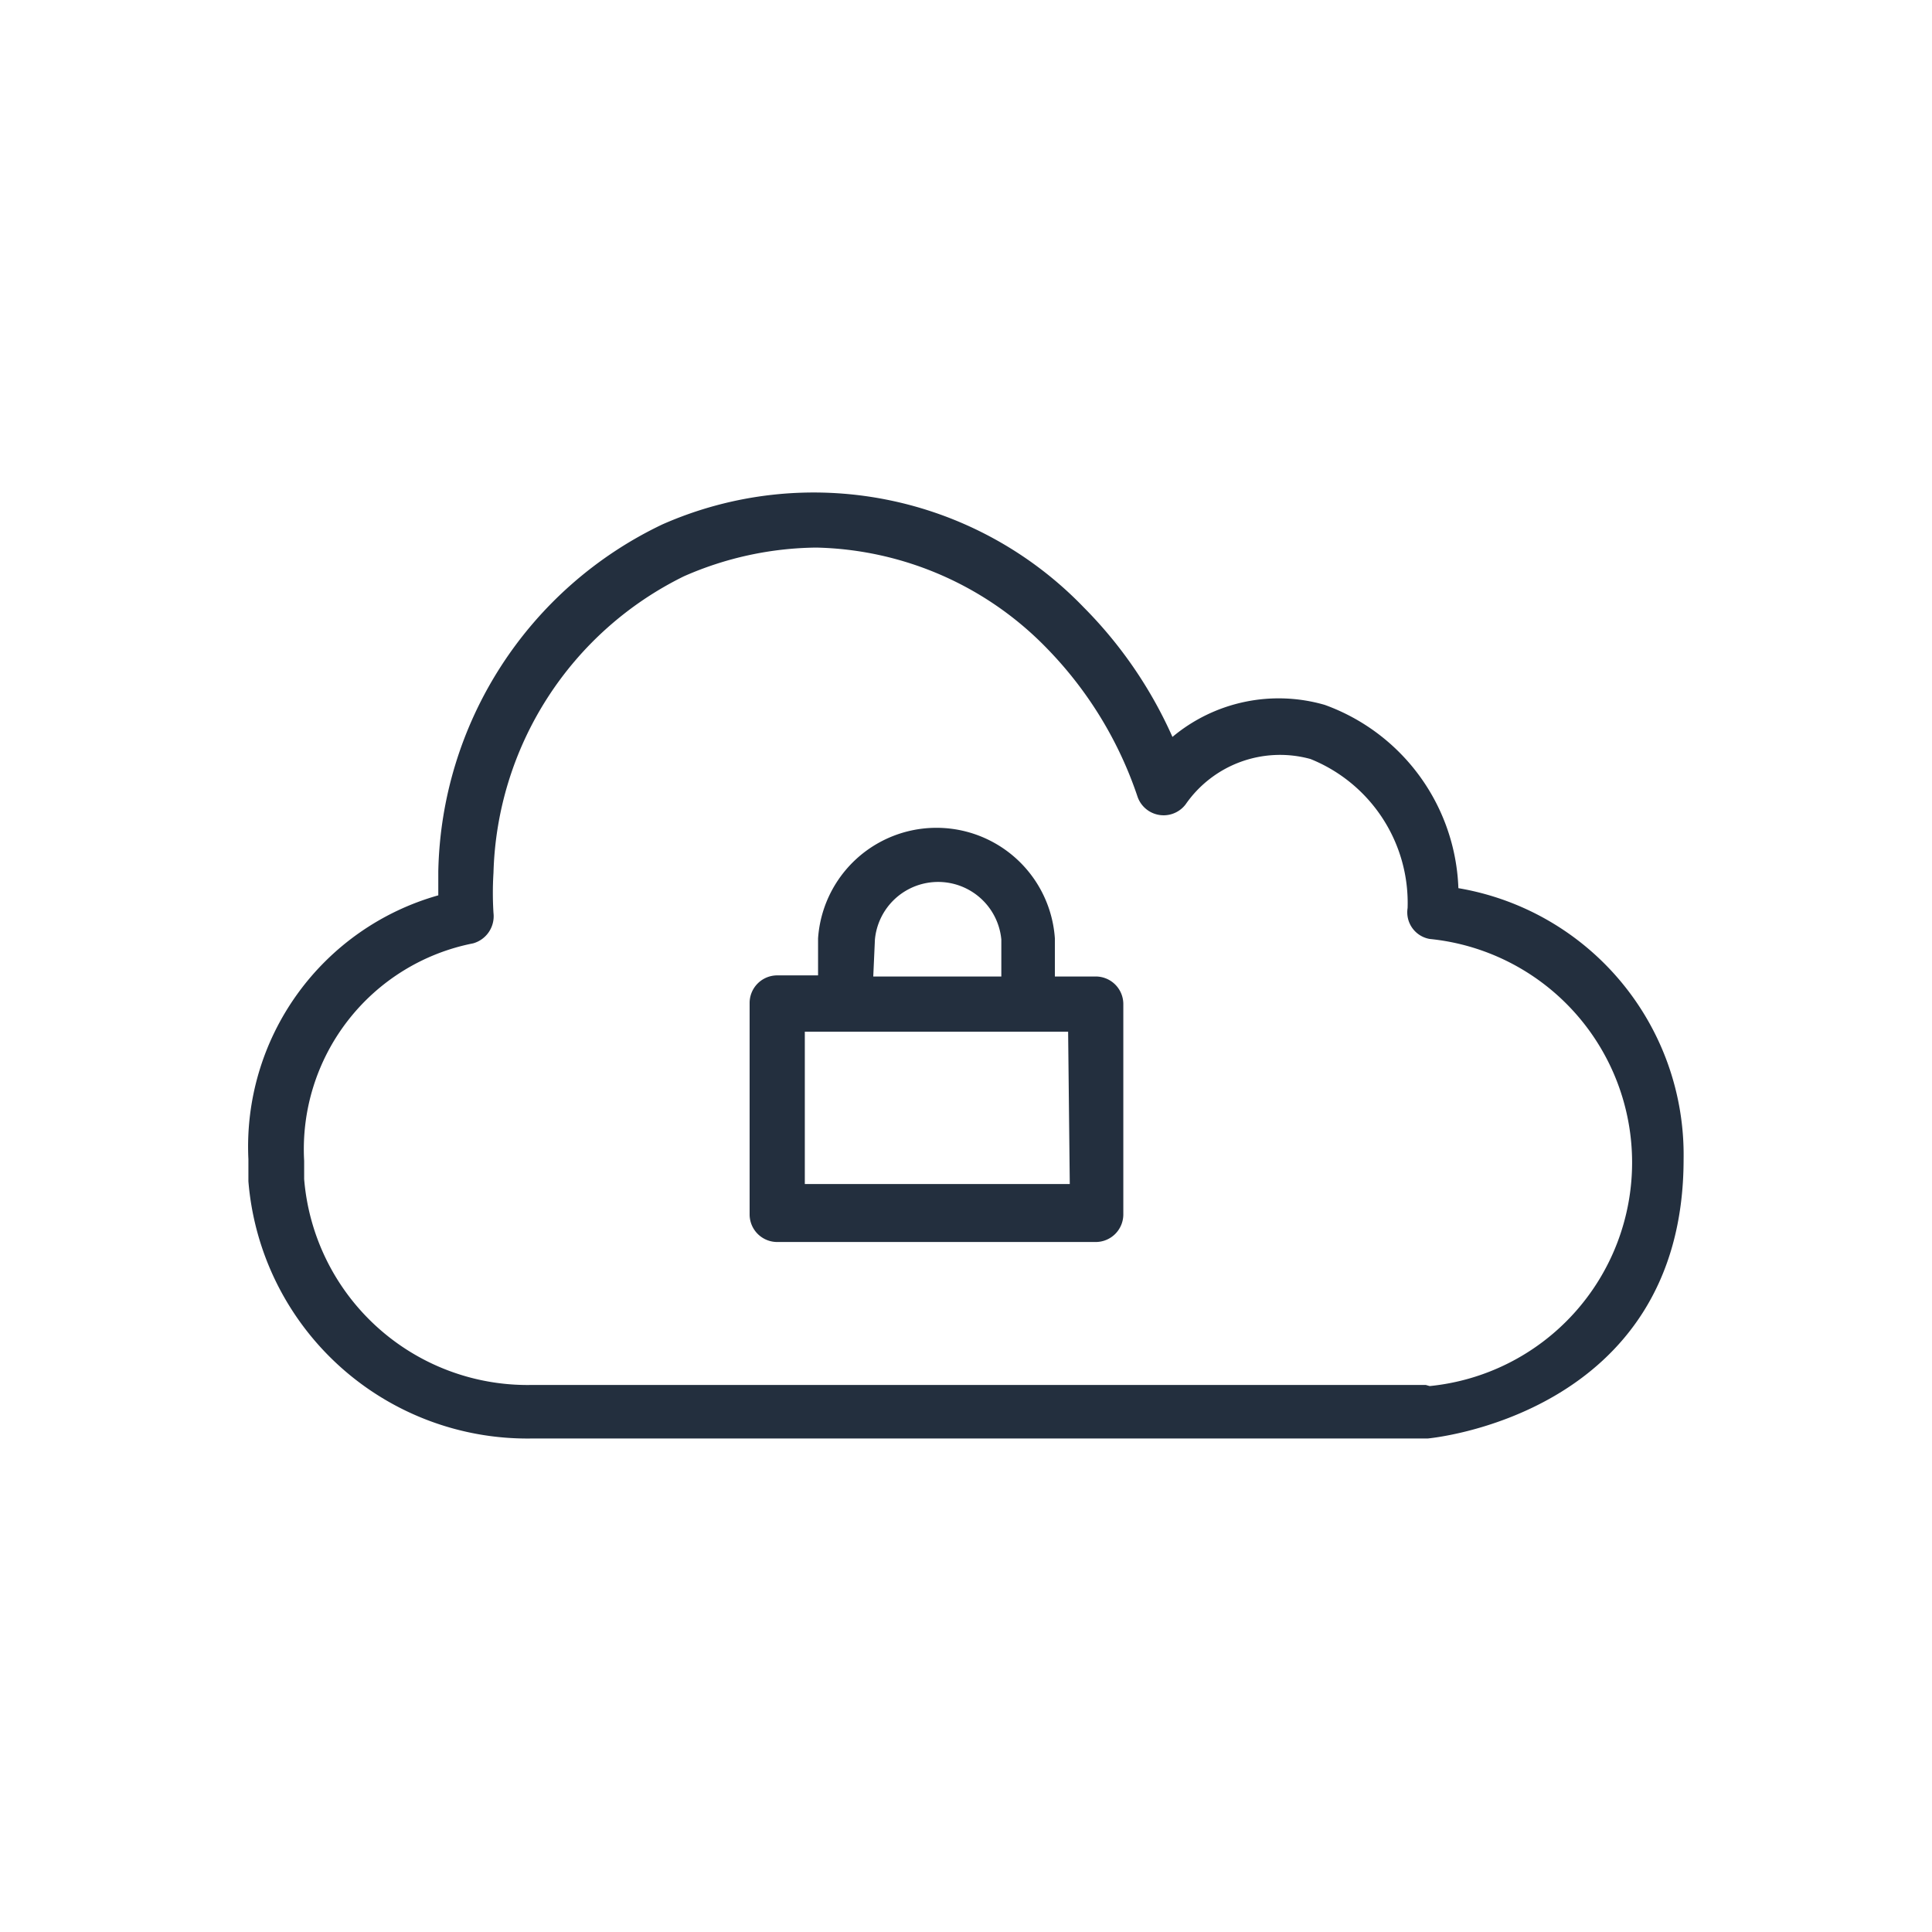 <svg xmlns="http://www.w3.org/2000/svg" viewBox="0 0 35 35"><defs><style>.cls-1{fill:#232f3e;}.cls-2{fill:#232f3e;}</style></defs><title>Virtual-private-cloud-VPC_dark-bg</title><g id="Working"><path class="cls-2" d="M19.85,17.69h-.74V17a2.15,2.15,0,0,0-4.29,0v.67h-.74a.5.5,0,0,0-.5.5V22a.5.5,0,0,0,.5.5h5.77a.5.5,0,0,0,.5-.5V18.19A.5.5,0,0,0,19.85,17.69Zm-4-.67a1.15,1.15,0,0,1,2.29,0v.67H15.82Zm3.53,4.43H14.58V18.69h4.77Z"/><path class="cls-2" d="M26.42,16.09A3.67,3.67,0,0,0,24,12.77a3,3,0,0,0-2.76.58A7.86,7.86,0,0,0,19.63,11,6.79,6.79,0,0,0,12,9.5a7.12,7.12,0,0,0-4.06,6.29c0,.15,0,.29,0,.43A4.73,4.73,0,0,0,4.5,21c0,.13,0,.27,0,.4a5.07,5.07,0,0,0,5.11,4.66l16.25,0S30.5,25.66,30.5,21A4.9,4.9,0,0,0,26.42,16.09Zm-.59,9-16.21,0a4.06,4.06,0,0,1-4.11-3.73c0-.11,0-.22,0-.33a3.8,3.8,0,0,1,3.06-3.94.51.51,0,0,0,.37-.55,5.85,5.85,0,0,1,0-.73,6.17,6.17,0,0,1,3.45-5.37,6.09,6.09,0,0,1,2.4-.52,6,6,0,0,1,4.18,1.83,7.06,7.06,0,0,1,1.64,2.69.5.5,0,0,0,.87.13,2.08,2.08,0,0,1,2.26-.82,2.81,2.81,0,0,1,1.76,2.7.49.49,0,0,0,.4.56,4.07,4.07,0,0,1,0,8.1Z"/></g></svg>